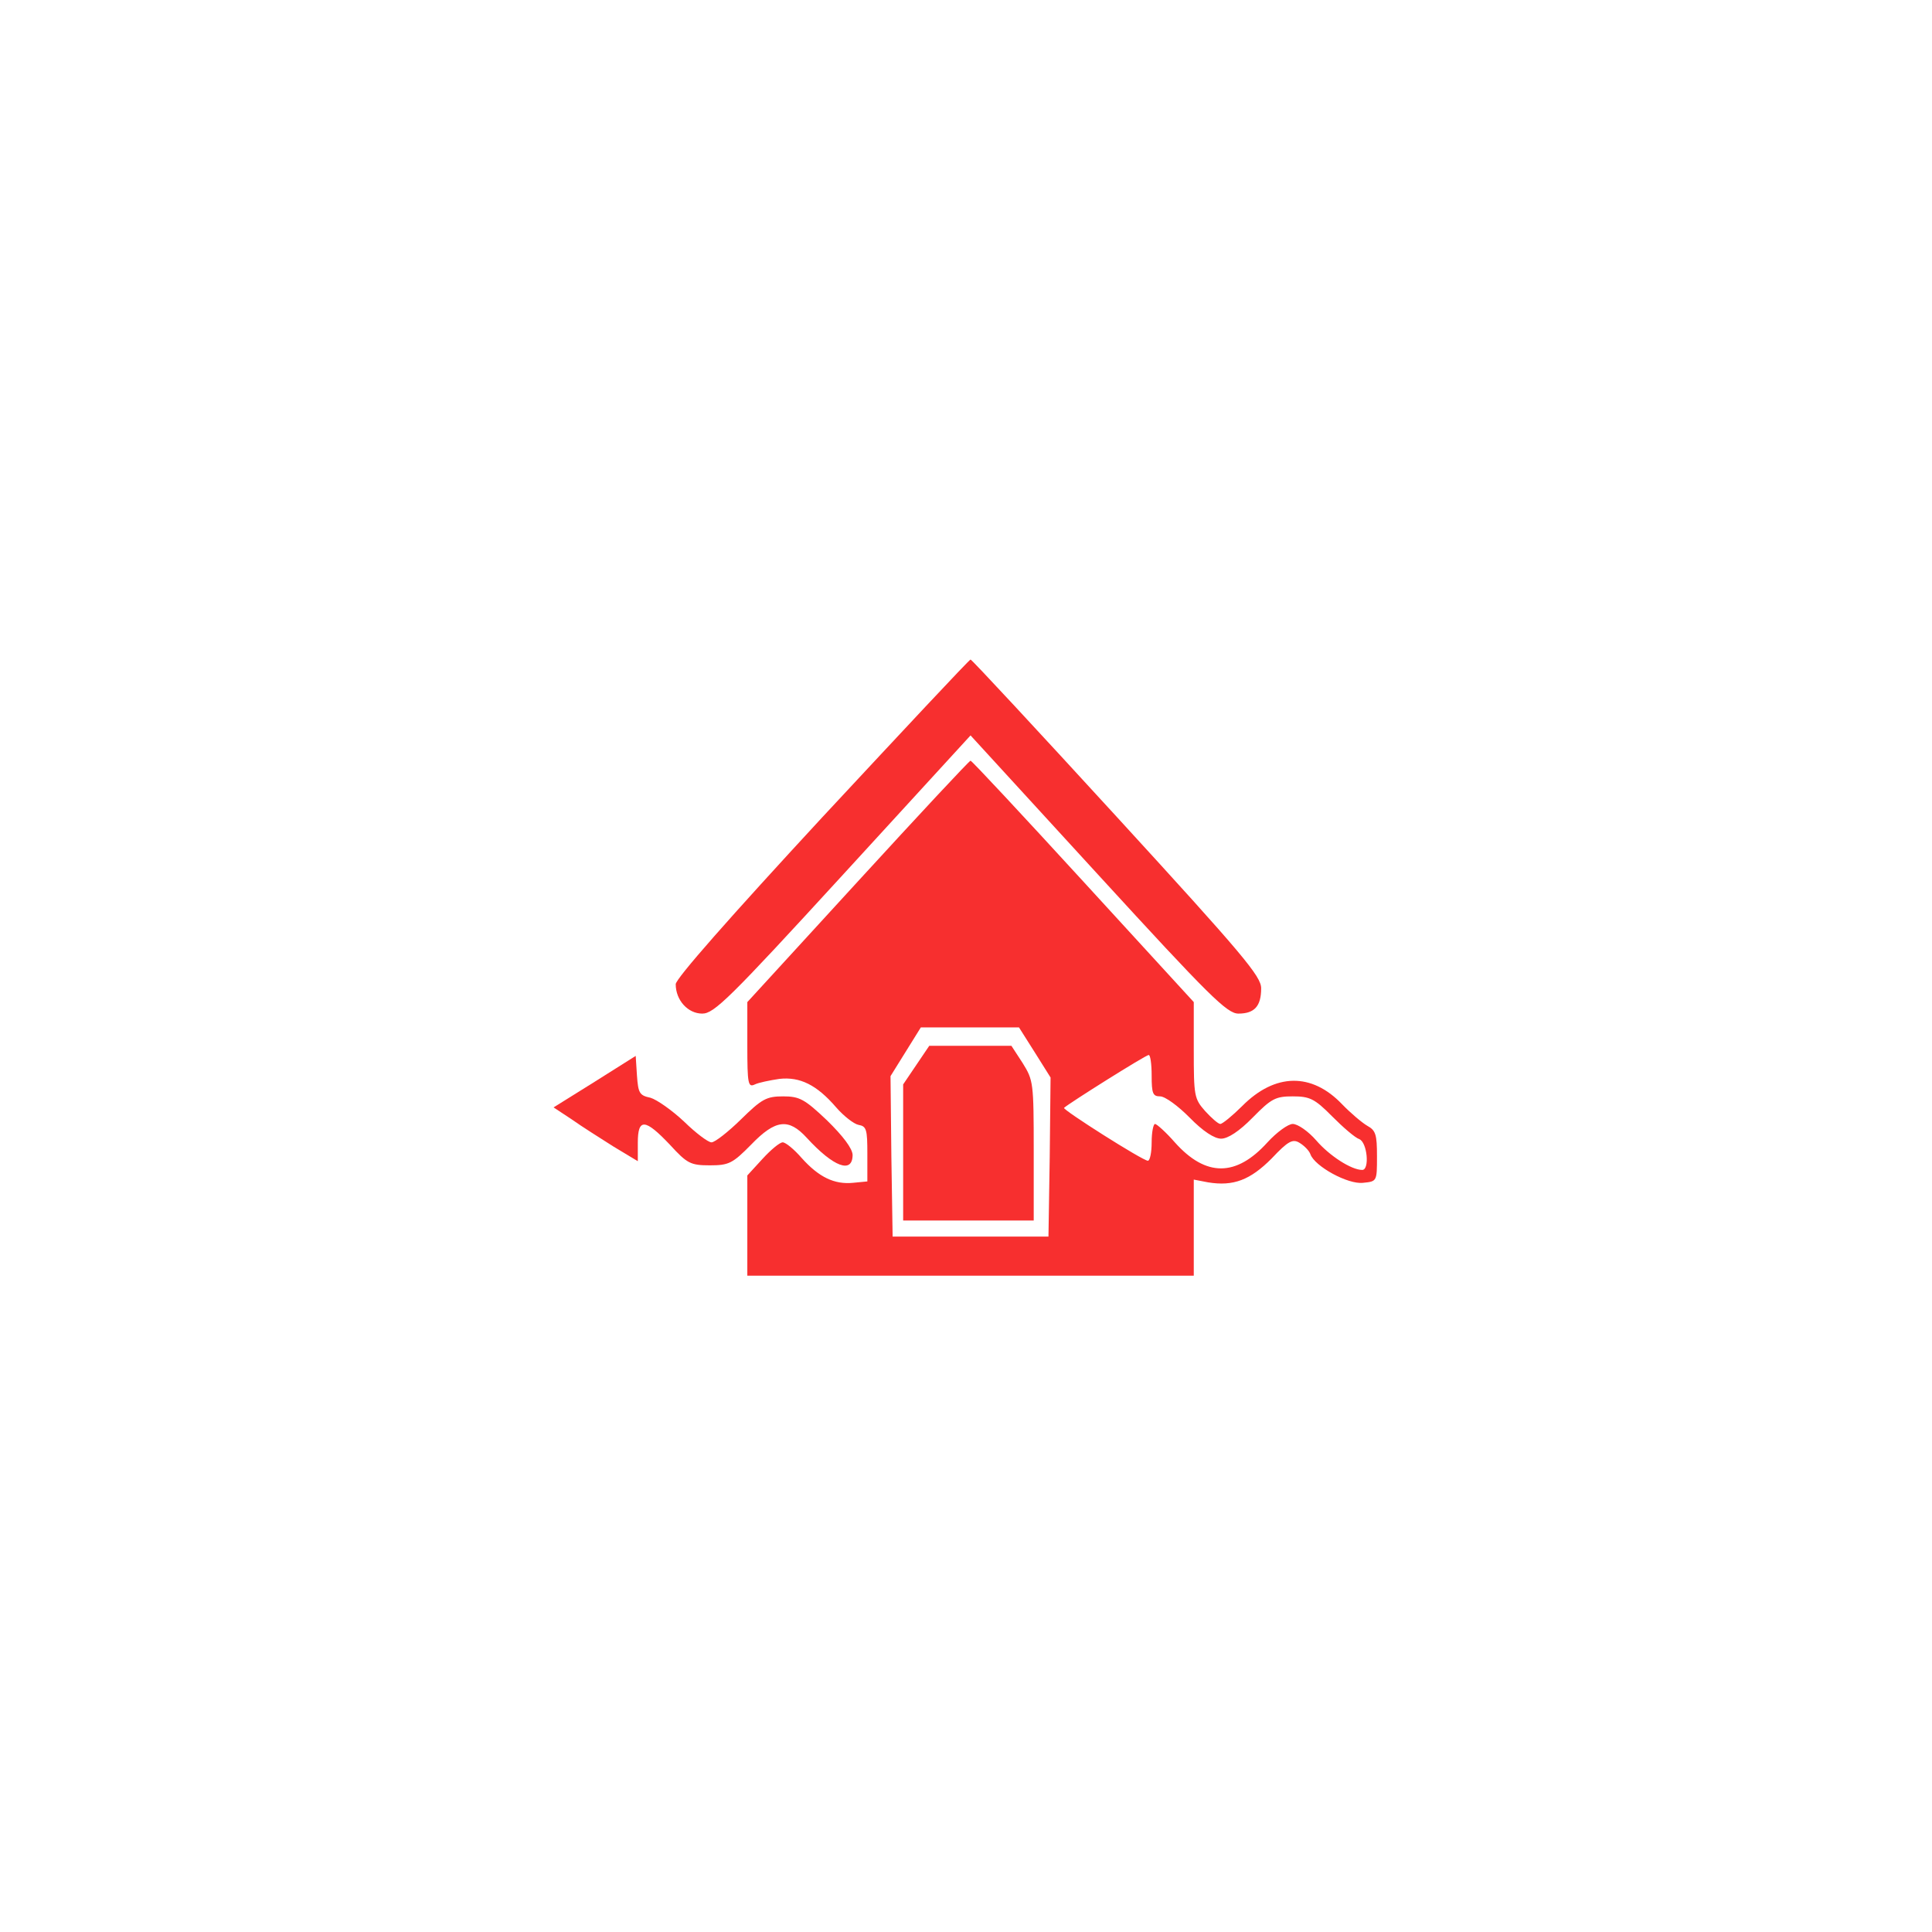 <?xml version="1.0" encoding="utf-8"?>
<svg viewBox="0 0 500 500" xmlns="http://www.w3.org/2000/svg">
  <g transform="matrix(0.109, 0, 0, -0.119, 142.176, 374.179)" fill="#000000" stroke="none" style="">
    <path d="M648 1367 c-219 -217 -348 -351 -348 -363 0 -35 29 -64 63 -64 28 0 64 32 334 302 l303 303 303 -303 c264 -264 306 -302 333 -302 38 0 54 16 54 55 0 26 -42 72 -343 373 -188 188 -344 342 -347 342 -3 0 -161 -155 -352 -343z" style="fill: rgb(247, 47, 47);"/>
    <path d="M732 1227 l-262 -262 0 -94 c0 -85 2 -92 18 -85 9 4 36 9 58 12 49 5 89 -13 135 -62 18 -19 42 -36 53 -38 19 -3 21 -10 21 -63 l0 -60 -34 -3 c-44 -4 -81 12 -122 54 -18 19 -38 34 -45 34 -7 0 -28 -16 -48 -36 l-36 -36 0 -109 0 -109 530 0 530 0 0 104 0 105 34 -6 c60 -9 100 5 151 52 39 38 50 43 66 34 11 -6 23 -17 26 -25 10 -26 89 -66 125 -62 33 3 33 3 33 58 0 47 -3 56 -23 66 -13 7 -40 28 -60 47 -72 69 -159 68 -237 -4 -23 -21 -47 -39 -52 -39 -5 0 -21 13 -36 28 -26 27 -27 33 -27 133 l0 104 -263 263 c-144 144 -264 262 -267 262 -3 0 -123 -118 -268 -263z m421 -372 l37 -54 -2 -173 -3 -173 -185 0 -185 0 -3 175 -2 174 36 53 36 53 117 0 116 0 38 -55z m277 -50 c0 -39 3 -45 20 -45 12 0 43 -21 70 -46 32 -30 59 -46 75 -46 16 0 43 16 75 46 44 41 54 46 95 46 40 0 52 -5 93 -43 26 -24 55 -47 65 -50 19 -7 25 -67 7 -67 -26 0 -78 31 -109 64 -19 20 -44 36 -56 36 -11 0 -38 -18 -60 -40 -74 -75 -146 -76 -220 0 -21 22 -43 40 -47 40 -4 0 -8 -18 -8 -40 0 -22 -4 -40 -9 -40 -12 0 -203 111 -199 115 10 9 194 115 201 115 4 0 7 -20 7 -45z" style="fill: rgb(247, 47, 47);"/>
    <path d="M871 828 l-31 -42 0 -148 0 -148 155 0 155 0 0 152 c0 148 -1 153 -26 190 l-27 38 -97 0 -98 0 -31 -42z" style="fill: rgb(247, 47, 47);"/>
    <path d="M108 792 l-98 -56 43 -26 c23 -15 68 -41 99 -59 l58 -32 0 40 c0 54 17 53 76 -4 41 -41 49 -45 95 -45 45 0 54 4 98 45 58 55 89 58 132 15 64 -64 109 -79 109 -37 -1 14 -22 40 -61 75 -53 46 -65 52 -104 52 -40 0 -51 -6 -100 -50 -30 -27 -62 -50 -70 -50 -8 0 -37 20 -65 45 -29 25 -65 48 -80 52 -26 5 -29 10 -32 48 l-3 43 -97 -56z" style="fill: rgb(247, 47, 47);"/>
  </g>
</svg>